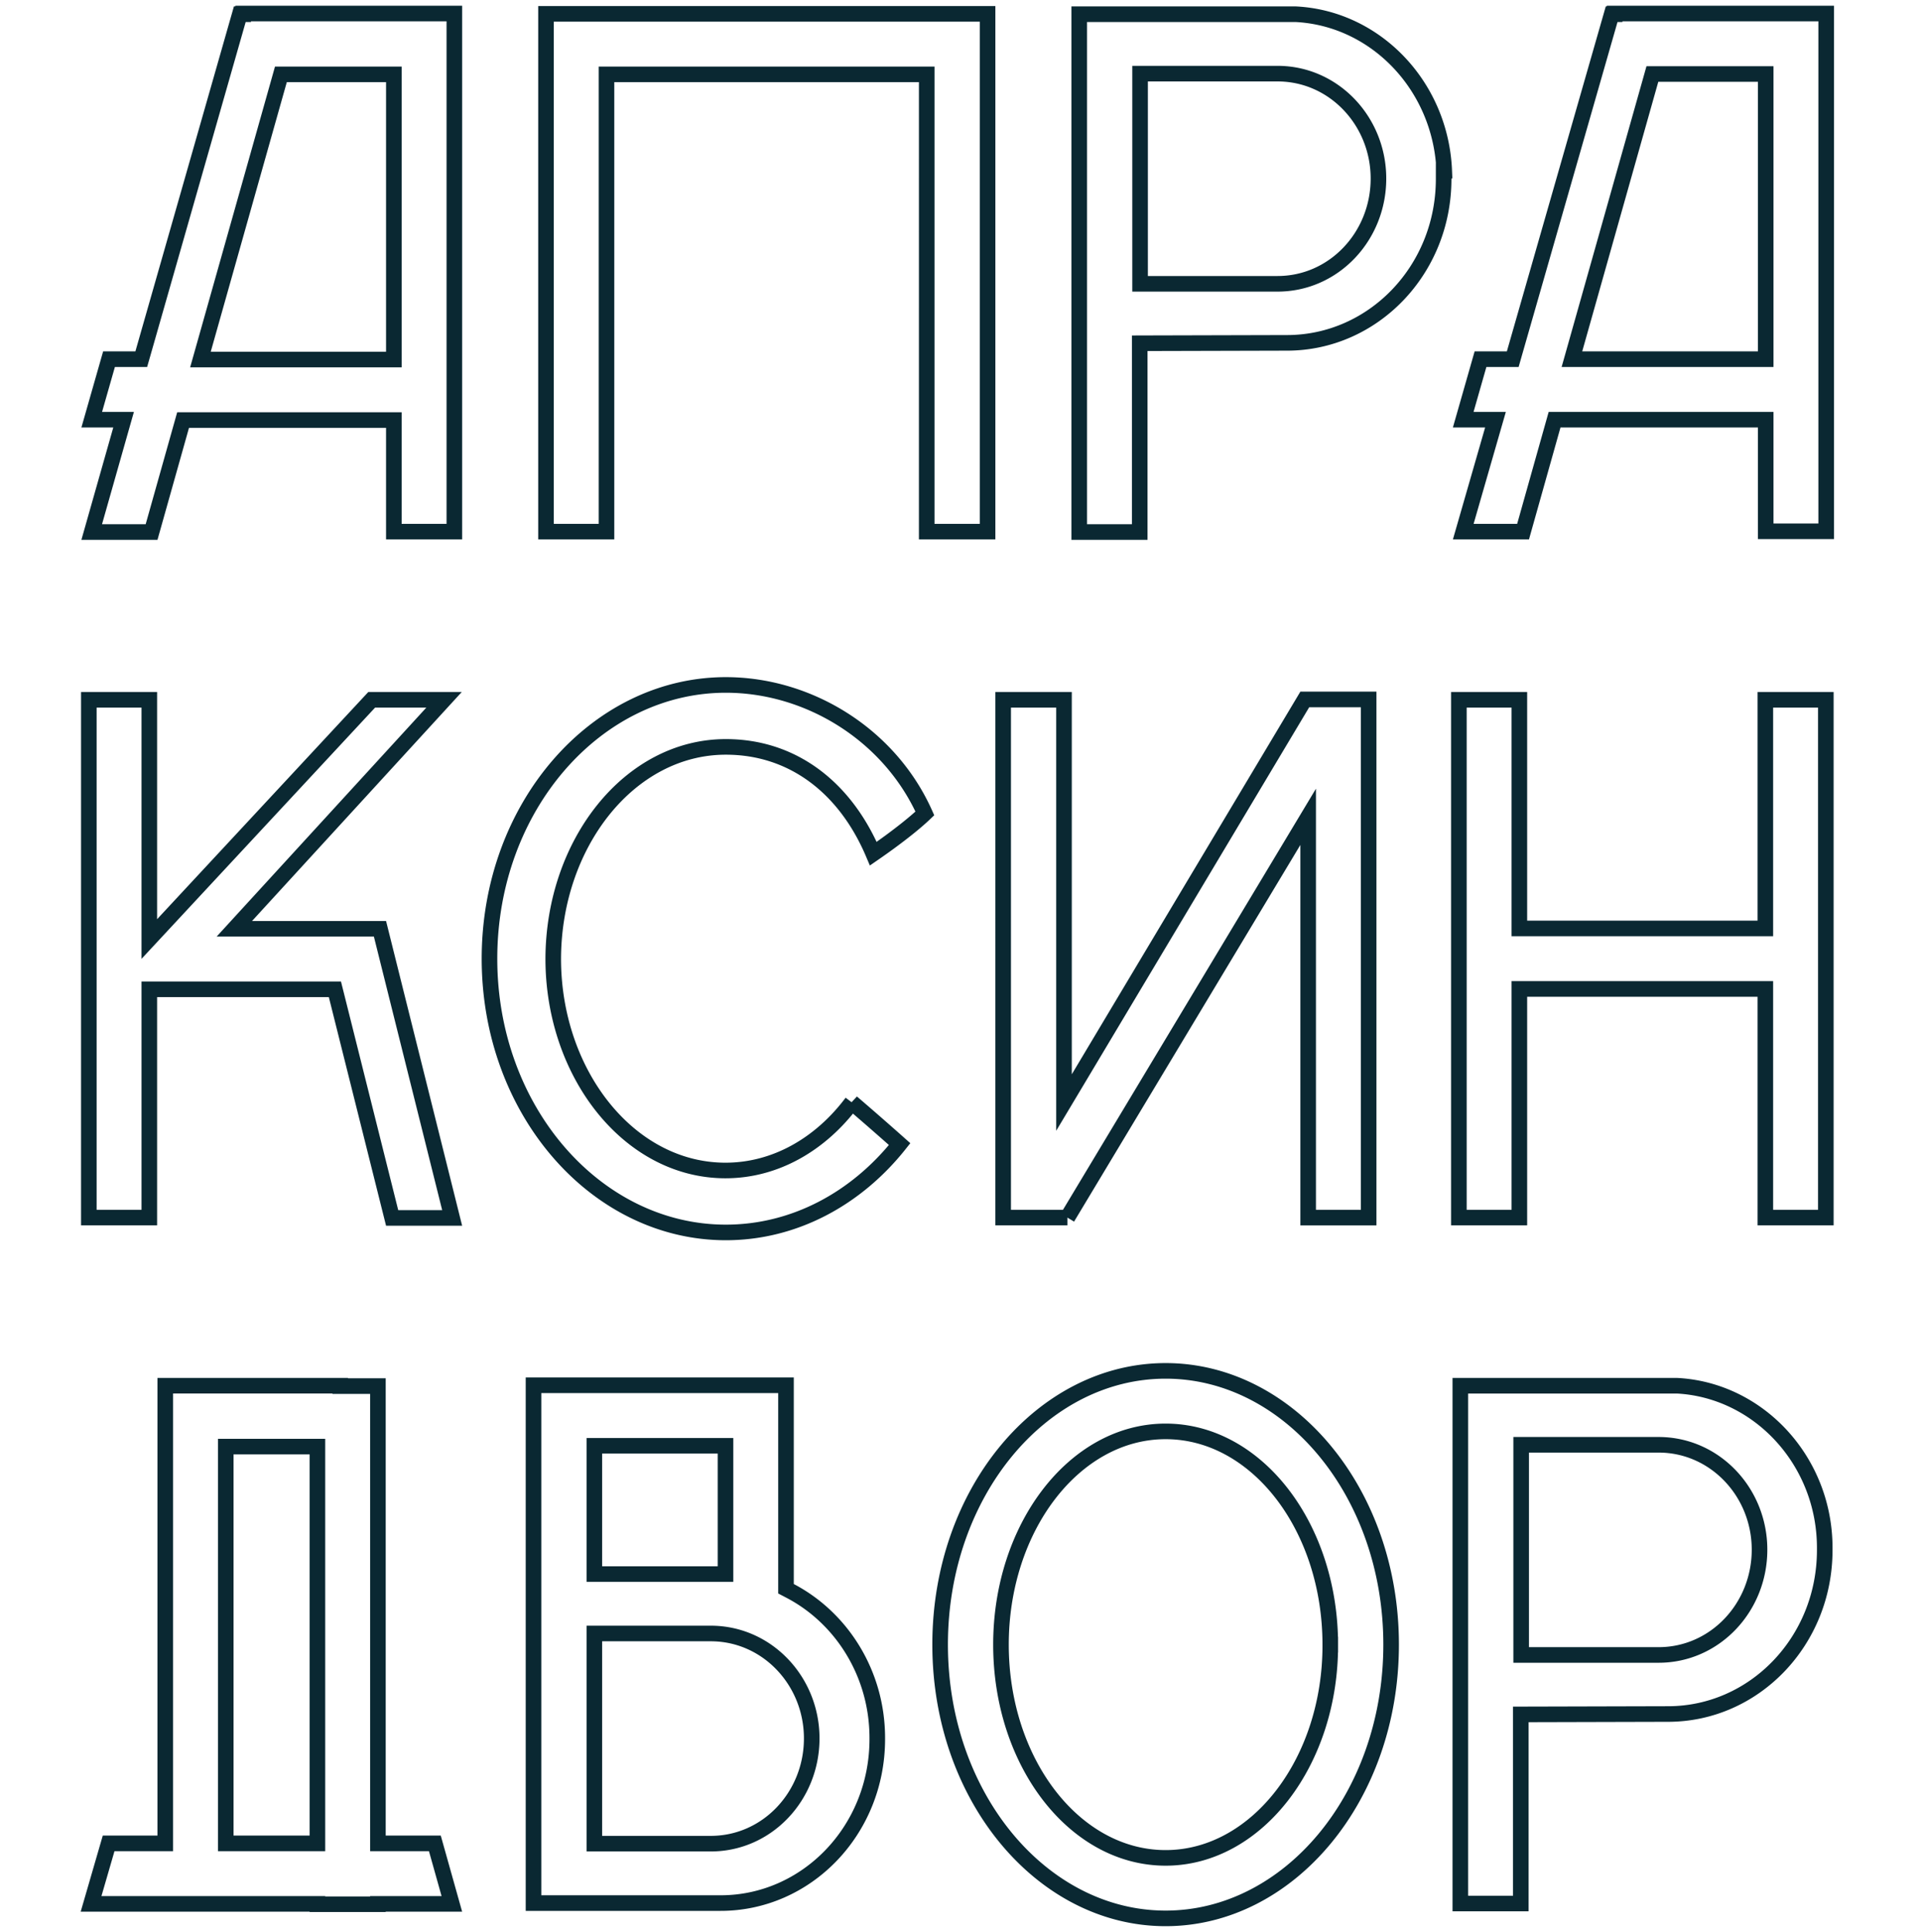 <svg xmlns="http://www.w3.org/2000/svg" width="168" height="169" fill="none"><g stroke="#0A2832" stroke-width="1.364" clip-path="url(#a)"><path d="M13.747 86.543h-.682v19.969H7.773V61.217h5.292v20.927l1.181-1.27 18.278-19.657h6.331L21.55 80.107l-1.046 1.143h12.744l6.316 25.294h-5.251l-4.879-19.485-.13-.516H13.748ZM93.397 106.513h-5.62V61.217H93.1v35.23l1.267-2.12 19.802-33.142h5.588v45.328h-5.293v-35.06l-1.266 2.108-19.802 32.952ZM153.785 81.218h.682V61.216h5.293v45.296h-5.293V86.511H132.944V106.512h-5.292V61.217h5.292v20.001H153.785ZM53.75 6.505h-.683v40.003h-5.292V1.212h38.638v45.296h-5.325V6.505H53.75ZM9.912 36.713H8.027l1.512-5.293H12.36l.142-.494 8.48-29.682h.294V1.18h18.479v45.328h-5.293v-9.763H16.021l-.14.497-2.618 9.298H8.025l2.543-8.959.247-.868h-.903ZM25.095 6.505h-.516l-.14.497-6.656 23.583-.245.867h16.924V6.505h-9.367ZM129.949 36.713h-1.917l1.512-5.293H132.365l.141-.494 8.512-29.682h.263V1.18h18.51v45.296h-5.292v-9.763h-18.473l-.14.497-2.618 9.298h-5.234l2.57-8.924.251-.87h-.906Zm7.839-6.16-.245.867h16.956V6.473H144.584l-.14.497-6.656 23.583ZM100.406 30.025l-.68.002V46.54h-5.293V1.244H113.386c7.017.36 12.683 6.301 12.984 13.693h-.051V15.65c0 7.987-6.186 14.343-13.708 14.343h-.002l-12.203.032Zm-.649-5.88v.682H111.787c4.906 0 8.828-4.138 8.828-9.208 0-5.04-3.924-9.177-8.828-9.177H99.757v17.703ZM133.75 149.971l-.68.002v16.544h-5.292v-45.296h18.953c7.181.37 12.994 6.636 12.933 14.306v.069c0 7.986-6.186 14.343-13.709 14.343h-.001l-12.204.032Zm-.648-5.88v.682h12.029c4.906 0 8.828-4.138 8.828-9.209 0-5.04-3.923-9.176-8.828-9.176h-12.029v17.703ZM68.774 138.568v.413l.366.191c4.498 2.355 7.622 7.226 7.622 12.868v.095c0 7.986-6.187 14.343-13.709 14.343H46.682v-45.296H68.774v17.386Zm-5.293-11.411v-.682H52.006V137.697H63.481V127.157Zm-11.475 33.442v.681h10.192c4.905 0 8.827-4.138 8.827-9.208 0-5.041-3.924-9.177-8.828-9.177H52.006V160.599ZM33.067 160.574v.682h4.983l1.487 5.293H33.067v.032h-5.293v-.032H7.968l1.537-5.293h4.956V121.221H29.77v.032h3.297v39.321Zm-13.313 0v.682h8.02v-34.71h-8.02v34.028ZM116.399 143.868c-.001-5.097-1.579-9.738-4.162-13.12-2.583-3.382-6.2-5.533-10.245-5.533-4.046 0-7.663 2.16-10.245 5.546-2.583 3.385-4.162 8.027-4.162 13.108 0 5.097 1.58 9.739 4.162 13.121 2.583 3.382 6.2 5.534 10.245 5.534 4.046 0 7.67-2.16 10.257-5.546 2.586-3.385 4.166-8.027 4.15-13.11Zm0 0v.001h-.682l.682-.002v.001Zm-34.138.001c0-13.348 8.938-23.947 19.731-23.947 10.793 0 19.731 10.599 19.731 23.947 0 13.348-8.938 23.948-19.731 23.948-10.793 0-19.731-10.6-19.731-23.948ZM63.48 102.392c4.4 0 8.334-2.327 11.057-5.957a306.431 306.431 0 0 1 4.181 3.65c-3.778 4.763-9.22 7.727-15.206 7.727-11.327 0-20.682-10.632-20.682-23.948s9.355-23.947 20.682-23.947c7.23 0 14.317 4.329 17.415 11.24-.856.818-2.046 1.744-3.09 2.51a63.42 63.42 0 0 1-1.423 1.01c-2.453-5.787-7.053-9.34-12.902-9.34-8.43 0-15.071 8.436-15.104 18.525v.002c0 10.059 6.642 18.528 15.072 18.528Z"/></g><defs><clipPath id="a"><path fill="#fff" d="M0 .5h168v168H0z"/></clipPath></defs></svg>